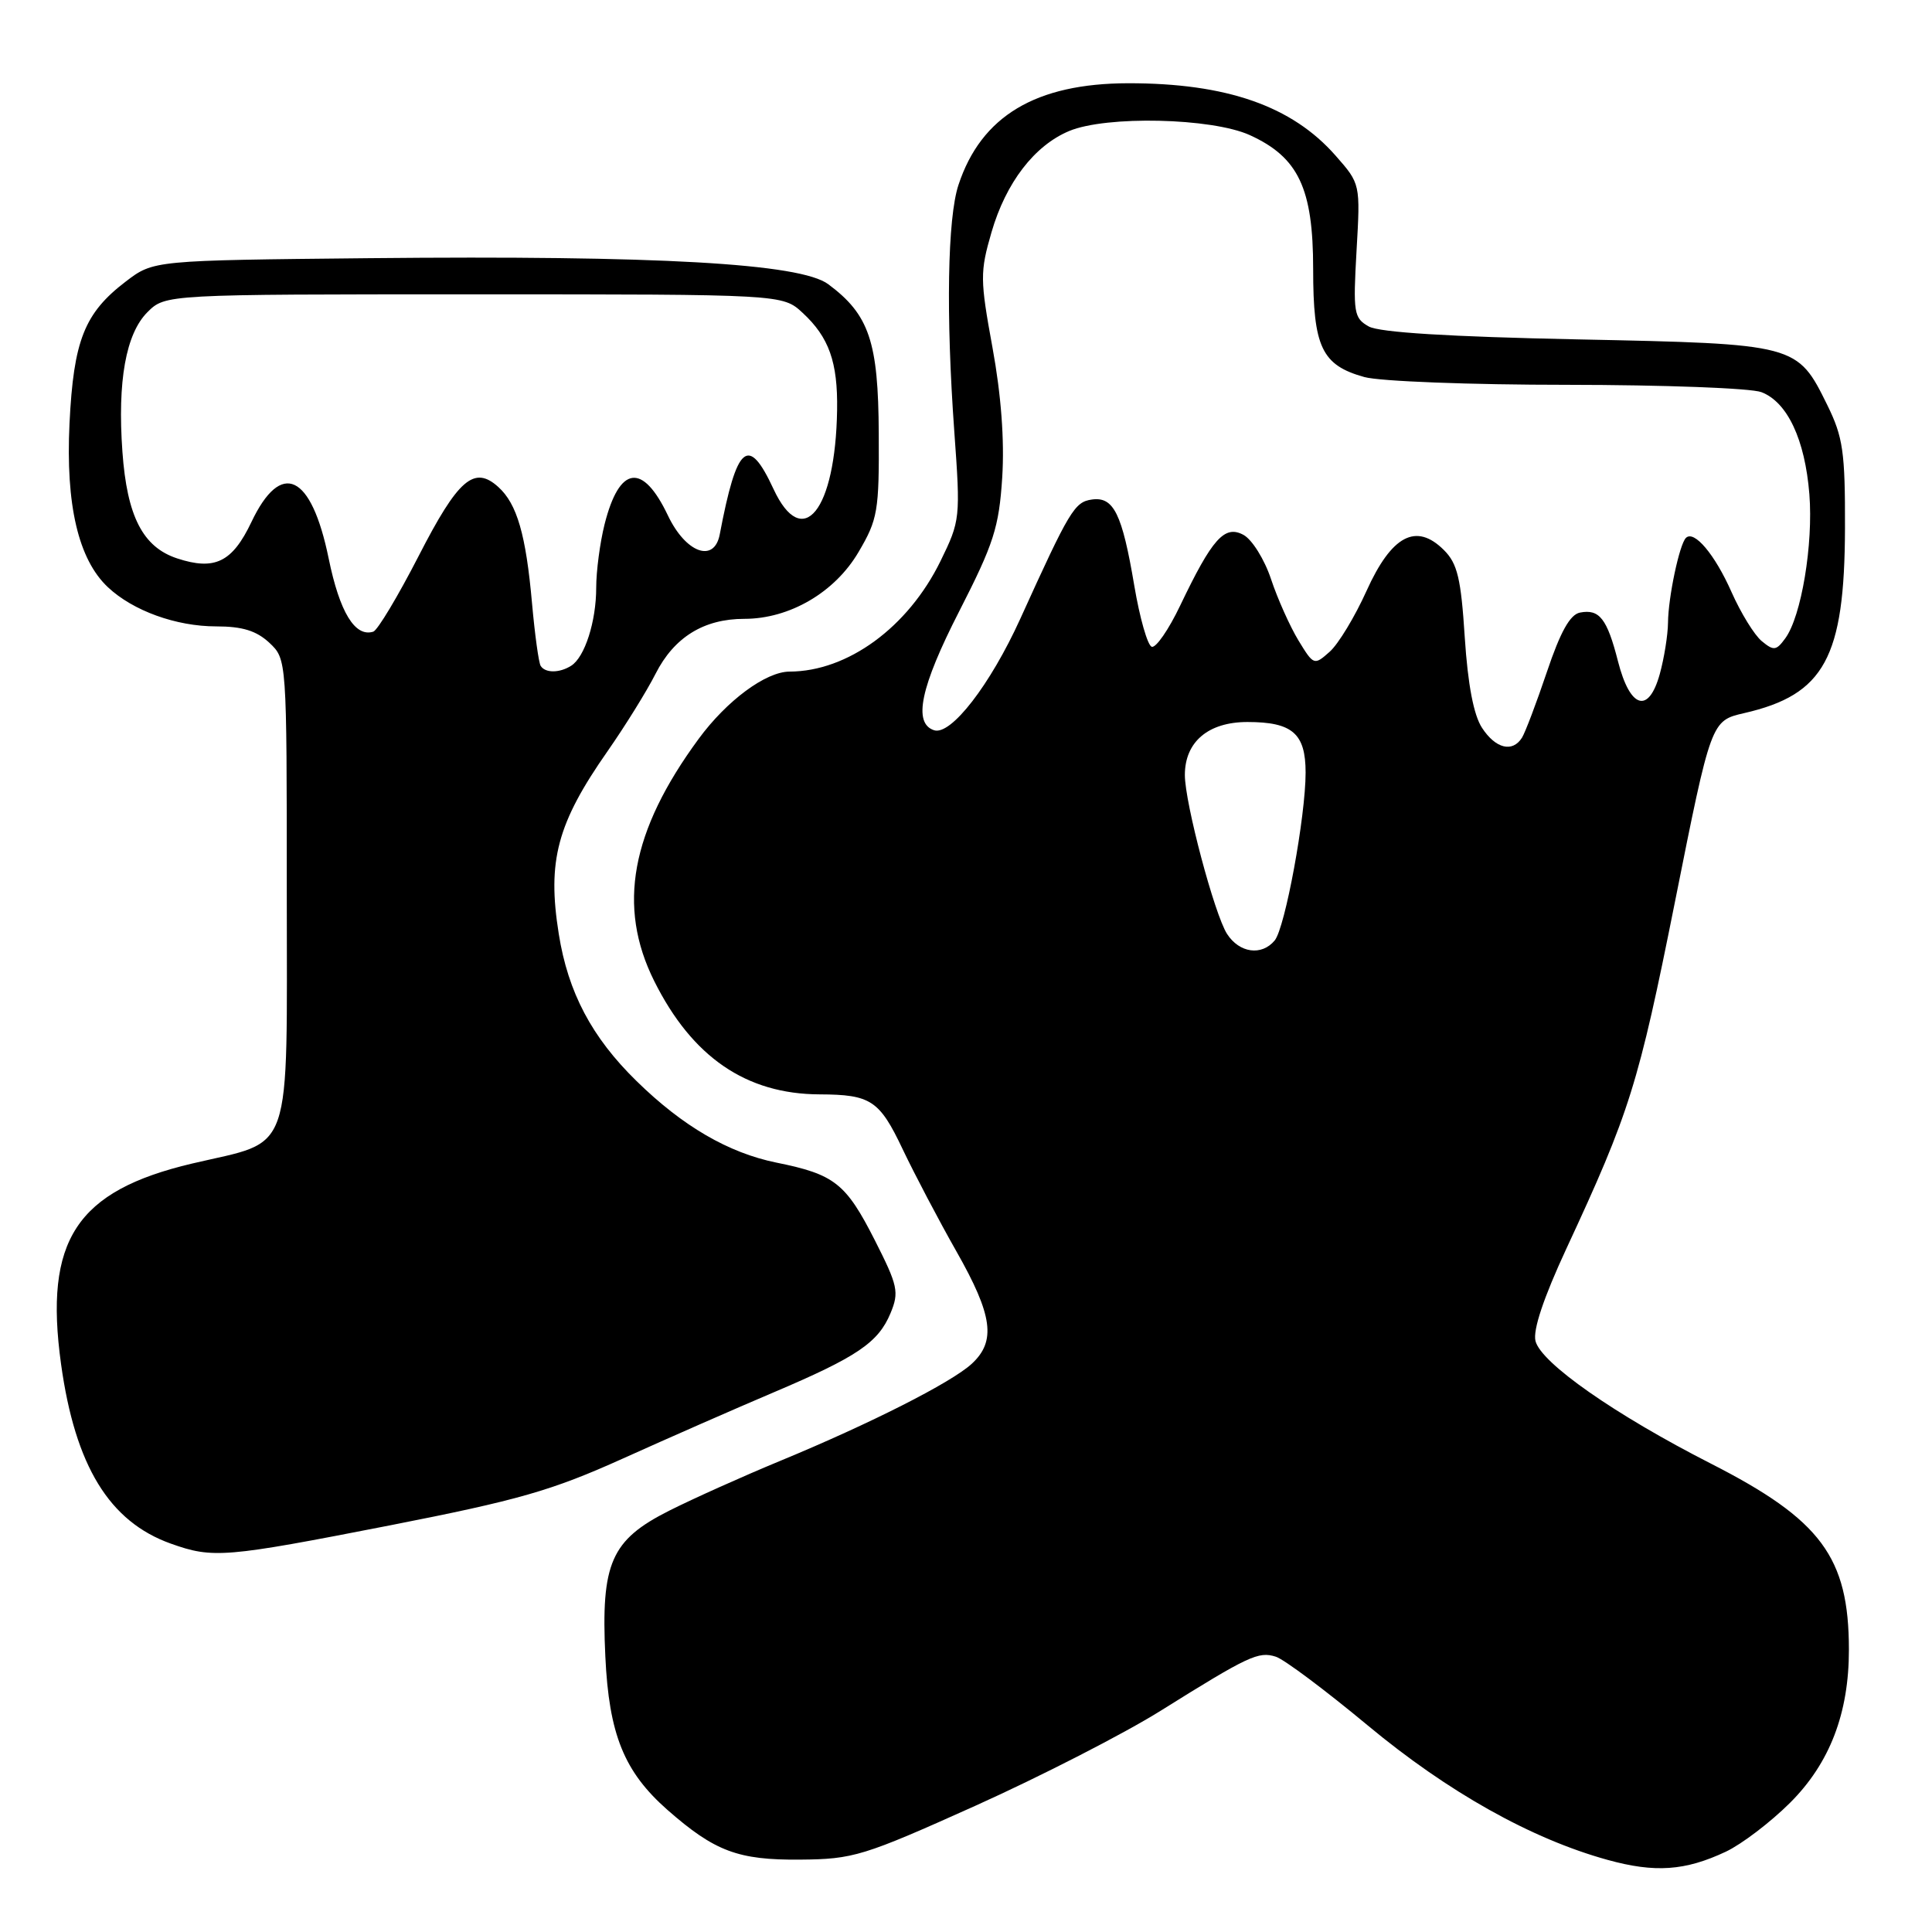 <?xml version="1.0" encoding="UTF-8" standalone="no"?>
<!DOCTYPE svg PUBLIC "-//W3C//DTD SVG 1.1//EN" "http://www.w3.org/Graphics/SVG/1.1/DTD/svg11.dtd" >
<svg xmlns="http://www.w3.org/2000/svg" xmlns:xlink="http://www.w3.org/1999/xlink" version="1.1" viewBox="0 0 256 256">
 <g >
 <path fill="currentColor"
d=" M 228.70 245.35 C 230.79 244.36 234.60 241.46 237.17 238.90 C 242.45 233.65 245.00 227.01 244.99 218.57 C 244.98 206.34 241.30 201.38 226.71 193.94 C 213.98 187.45 204.19 180.60 203.46 177.69 C 203.10 176.24 204.53 171.97 207.54 165.48 C 215.96 147.36 217.10 143.71 221.94 119.50 C 226.73 95.50 226.73 95.50 231.12 94.49 C 241.74 92.05 244.42 87.15 244.47 70.00 C 244.50 59.89 244.21 57.92 242.14 53.70 C 238.14 45.58 238.12 45.57 209.05 44.97 C 192.04 44.62 182.79 44.05 181.37 43.26 C 179.39 42.14 179.28 41.47 179.75 33.21 C 180.26 24.36 180.26 24.36 176.98 20.63 C 171.20 14.04 162.53 11.02 149.50 11.03 C 137.24 11.05 130.01 15.38 127.00 24.51 C 125.55 28.90 125.33 41.69 126.45 57.19 C 127.28 68.66 127.24 68.99 124.62 74.35 C 120.33 83.11 112.33 88.97 104.62 88.99 C 101.47 89.00 96.29 92.84 92.57 97.91 C 83.59 110.13 81.76 120.11 86.68 129.98 C 91.71 140.07 98.87 144.98 108.62 145.01 C 115.39 145.04 116.53 145.79 119.60 152.26 C 121.20 155.62 124.41 161.73 126.75 165.85 C 131.55 174.31 132.01 177.72 128.75 180.72 C 126.03 183.21 115.34 188.63 103.34 193.59 C 98.48 195.60 91.88 198.56 88.68 200.17 C 80.96 204.06 79.62 207.10 80.21 219.48 C 80.69 229.82 82.70 234.77 88.45 239.83 C 94.71 245.32 97.80 246.48 106.00 246.41 C 113.09 246.35 114.37 245.96 129.25 239.27 C 137.91 235.37 148.93 229.72 153.75 226.71 C 165.46 219.39 166.75 218.79 169.05 219.52 C 170.14 219.86 175.63 223.97 181.26 228.65 C 191.89 237.48 202.91 243.65 213.00 246.44 C 219.29 248.18 223.29 247.90 228.70 245.35 Z  M 51.66 202.12 C 68.68 198.78 73.07 197.53 82.50 193.28 C 88.55 190.55 97.55 186.60 102.50 184.50 C 113.59 179.79 116.38 177.90 118.00 174.00 C 119.16 171.21 118.97 170.36 115.93 164.36 C 112.08 156.78 110.59 155.61 102.87 154.05 C 96.53 152.76 90.45 149.23 84.35 143.25 C 78.42 137.46 75.27 131.50 74.04 123.75 C 72.49 114.06 73.82 109.09 80.53 99.50 C 82.83 96.20 85.69 91.60 86.87 89.27 C 89.33 84.43 93.26 82.00 98.63 82.00 C 104.63 82.00 110.63 78.49 113.76 73.15 C 116.31 68.82 116.50 67.74 116.44 57.43 C 116.38 45.27 115.18 41.70 109.75 37.66 C 106.05 34.90 87.16 33.83 48.92 34.21 C 20.34 34.50 20.34 34.50 16.67 37.30 C 11.18 41.49 9.75 45.11 9.21 56.11 C 8.69 66.89 10.38 74.13 14.30 77.81 C 17.62 80.93 23.34 83.00 28.65 83.00 C 32.12 83.00 33.98 83.58 35.69 85.17 C 38.00 87.35 38.00 87.35 38.00 118.02 C 38.00 153.89 39.01 150.98 25.48 154.17 C 10.09 157.80 5.82 164.33 8.09 180.75 C 9.96 194.24 14.48 201.63 22.64 204.54 C 28.23 206.53 29.77 206.40 51.66 202.12 Z  M 162.59 123.75 C 160.93 121.17 157.00 106.39 157.00 102.69 C 157.00 98.30 160.10 95.67 165.29 95.67 C 171.25 95.67 173.00 97.19 173.00 102.37 C 173.00 108.19 170.28 122.96 168.90 124.62 C 167.18 126.69 164.23 126.29 162.59 123.75 Z  M 196.38 96.45 C 195.27 94.76 194.50 90.73 194.09 84.47 C 193.59 76.65 193.12 74.67 191.33 72.89 C 187.66 69.22 184.40 70.93 181.08 78.28 C 179.54 81.70 177.34 85.34 176.19 86.36 C 174.13 88.19 174.07 88.17 172.05 84.86 C 170.93 83.01 169.29 79.36 168.42 76.74 C 167.55 74.12 165.90 71.48 164.76 70.87 C 162.26 69.53 160.63 71.35 156.38 80.24 C 154.86 83.43 153.16 85.89 152.61 85.70 C 152.06 85.52 151.02 81.88 150.30 77.61 C 148.69 68.06 147.57 65.78 144.68 66.19 C 142.38 66.52 141.73 67.59 135.19 82.00 C 131.21 90.75 126.00 97.49 123.77 96.76 C 120.95 95.84 121.97 91.02 127.10 81.00 C 131.68 72.04 132.37 69.90 132.80 63.26 C 133.11 58.35 132.66 52.33 131.51 46.06 C 129.86 37.04 129.85 36.04 131.38 30.77 C 133.29 24.20 137.06 19.29 141.67 17.36 C 146.60 15.30 160.56 15.62 165.60 17.90 C 172.05 20.84 174.00 24.94 174.00 35.65 C 174.00 45.99 175.13 48.39 180.78 49.96 C 182.84 50.53 194.82 50.99 207.68 50.99 C 220.44 51.00 232.00 51.43 233.39 51.96 C 236.83 53.27 239.17 58.23 239.75 65.48 C 240.28 72.11 238.69 81.68 236.56 84.58 C 235.37 86.22 235.02 86.26 233.45 84.96 C 232.47 84.16 230.67 81.23 229.44 78.46 C 227.23 73.46 224.47 70.19 223.39 71.28 C 222.53 72.14 221.05 79.13 221.02 82.50 C 221.00 84.15 220.51 87.21 219.93 89.31 C 218.45 94.65 215.99 93.90 214.39 87.62 C 212.95 81.98 211.93 80.67 209.36 81.17 C 208.04 81.42 206.76 83.72 204.98 89.01 C 203.59 93.13 202.10 97.06 201.67 97.75 C 200.41 99.75 198.18 99.20 196.38 96.45 Z  M 71.64 88.23 C 71.38 87.81 70.87 84.09 70.50 79.98 C 69.69 70.84 68.51 66.77 66.03 64.53 C 62.83 61.63 60.70 63.48 55.47 73.68 C 52.73 79.01 50.03 83.52 49.46 83.70 C 47.04 84.46 45.01 81.13 43.55 74.00 C 41.25 62.77 37.25 60.89 33.31 69.18 C 30.78 74.50 28.45 75.63 23.47 73.99 C 18.92 72.49 16.83 68.41 16.22 59.85 C 15.55 50.50 16.68 44.23 19.53 41.37 C 21.91 39.00 21.91 39.00 62.81 39.00 C 103.71 39.00 103.71 39.00 106.36 41.46 C 109.85 44.69 111.02 47.99 110.92 54.32 C 110.71 67.68 106.35 73.10 102.49 64.79 C 99.15 57.59 97.64 58.87 95.37 70.81 C 94.64 74.65 90.86 73.27 88.50 68.30 C 85.15 61.26 82.07 61.69 80.11 69.47 C 79.50 71.90 79.00 75.68 79.00 77.88 C 79.00 82.34 77.49 87.07 75.69 88.21 C 74.14 89.20 72.24 89.20 71.64 88.23 Z "/>
</g>
</svg>